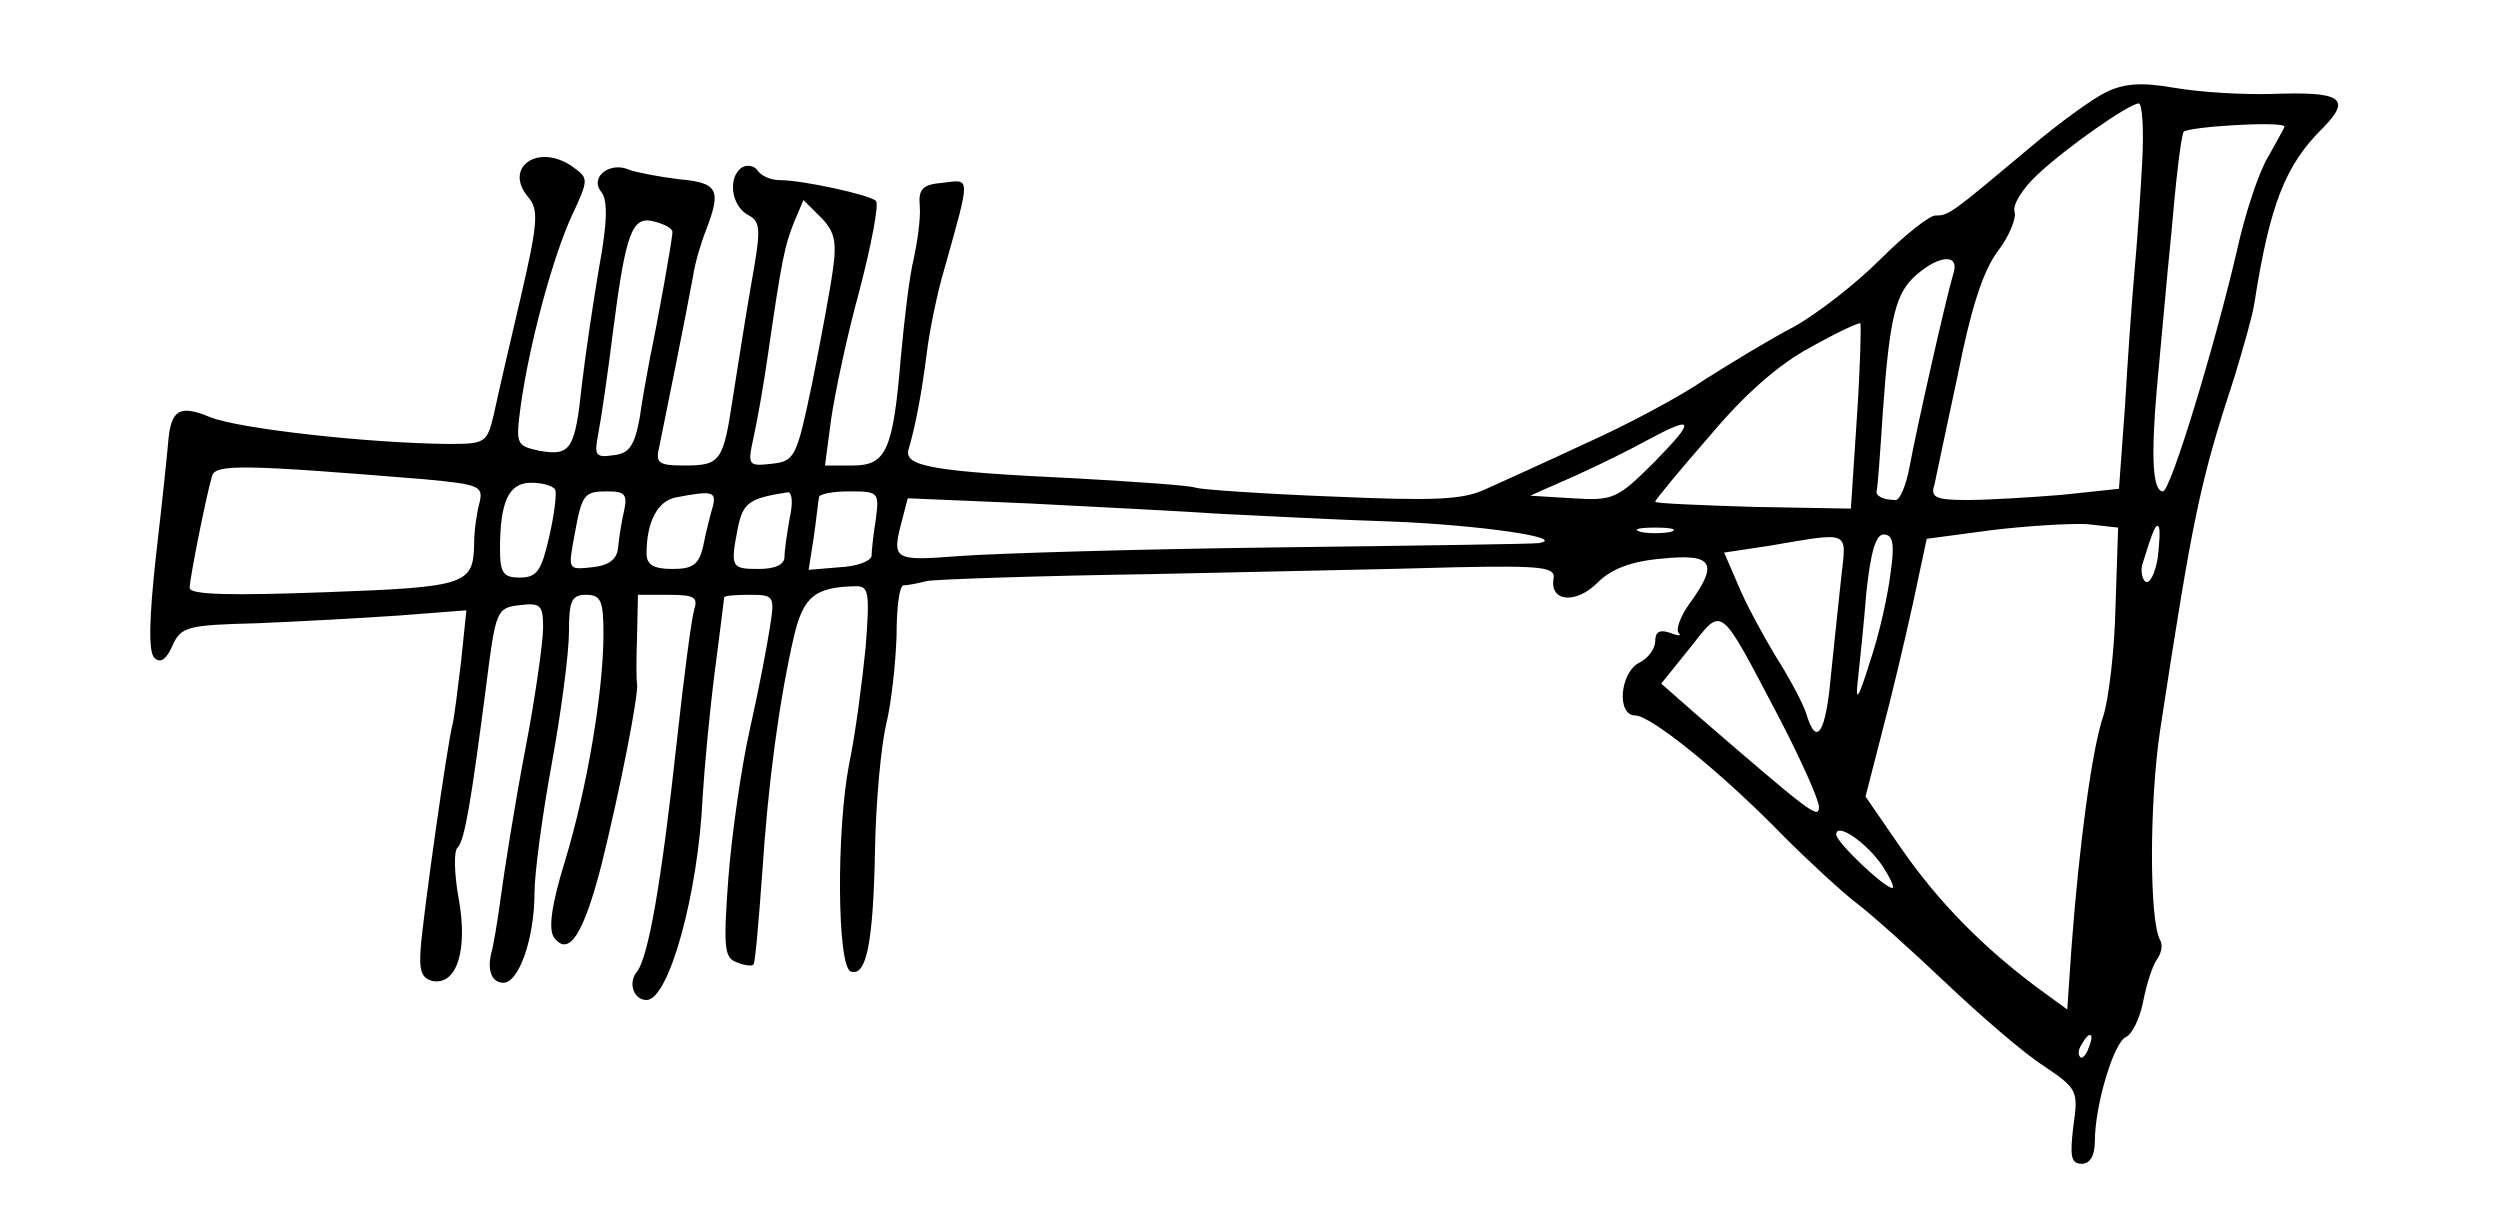 <?xml version="1.0" standalone="no"?>
<!DOCTYPE svg PUBLIC "-//W3C//DTD SVG 20010904//EN"
 "http://www.w3.org/TR/2001/REC-SVG-20010904/DTD/svg10.dtd">
<svg version="1.0" xmlns="http://www.w3.org/2000/svg"
 width="290pt" height="140pt" viewBox="0 0 290 140"
 preserveAspectRatio="xMidYMid meet">
<g transform="translate(0,140) scale(0.1,-0.1)"
fill="#000000" stroke="none">
<path d="M2443 1293 c-15 -7 -55 -36 -88 -64 -92 -77 -94 -79 -110 -79 -7 0
-36 -23 -64 -51 -28 -28 -73 -63 -100 -78 -27 -14 -73 -42 -103 -61 -29 -20
-91 -53 -138 -74 -47 -22 -100 -46 -118 -54 -26 -12 -61 -13 -176 -8 -79 3
-150 8 -158 10 -7 3 -69 7 -138 11 -170 8 -202 14 -196 34 8 27 15 64 21 111
3 25 12 70 21 100 30 107 30 102 -2 98 -24 -2 -29 -7 -27 -28 1 -14 -3 -41 -7
-60 -5 -19 -11 -71 -15 -114 -9 -109 -17 -126 -56 -126 l-32 0 7 53 c4 28 18
96 33 150 14 54 23 101 19 104 -7 7 -85 24 -111 24 -11 0 -22 5 -26 11 -4 6
-12 7 -18 4 -17 -11 -13 -44 6 -55 16 -8 16 -16 4 -83 -7 -40 -16 -99 -21
-130 -11 -73 -14 -78 -56 -78 -31 0 -34 3 -29 23 5 24 32 158 39 197 2 14 9
38 15 53 18 47 14 55 -31 59 -24 3 -50 8 -58 11 -22 10 -46 -8 -33 -25 8 -9 8
-34 -2 -88 -7 -41 -16 -102 -20 -136 -8 -76 -13 -83 -49 -77 -27 6 -28 7 -22
52 10 72 37 172 59 220 20 43 20 44 2 57 -40 29 -82 0 -52 -35 12 -14 11 -30
-9 -116 -13 -55 -27 -116 -31 -135 -8 -34 -10 -35 -53 -35 -96 1 -244 18 -276
31 -36 15 -46 9 -49 -30 -1 -12 -7 -70 -14 -130 -8 -73 -9 -112 -2 -119 7 -7
14 -2 21 14 10 22 17 24 98 26 48 2 122 6 165 9 l78 6 -6 -58 c-4 -33 -8 -66
-10 -74 -6 -22 -34 -220 -37 -260 -2 -26 1 -35 14 -38 28 -5 41 36 30 96 -5
28 -6 55 -1 59 8 9 15 49 33 188 11 87 12 90 39 93 24 3 27 0 27 -26 0 -16 -9
-81 -21 -143 -12 -63 -24 -139 -28 -169 -4 -30 -9 -59 -11 -65 -5 -20 0 -35
14 -35 18 0 36 52 36 104 0 23 9 90 20 150 11 60 20 129 20 153 0 36 3 43 20
43 17 0 20 -7 20 -45 0 -67 -19 -180 -45 -265 -16 -52 -19 -79 -12 -88 17 -22
34 4 55 86 21 85 43 196 41 209 -1 4 -1 29 0 56 l1 47 36 0 c30 0 34 -3 29
-18 -3 -11 -12 -79 -20 -153 -18 -165 -33 -249 -46 -266 -11 -13 -4 -33 11
-33 26 0 60 124 65 235 2 33 8 98 14 145 6 46 11 86 11 87 0 2 13 3 29 3 29 0
30 -1 24 -38 -3 -20 -13 -73 -23 -117 -10 -44 -21 -122 -25 -172 -6 -81 -5
-94 9 -99 9 -4 18 -5 20 -3 2 2 6 49 10 104 7 108 20 203 37 277 11 46 24 57
72 58 15 0 16 -8 11 -72 -4 -40 -12 -101 -19 -134 -15 -78 -14 -236 2 -241 18
-6 26 33 28 142 1 55 7 120 13 145 6 25 11 71 12 103 0 31 3 57 8 58 4 0 16 2
27 5 11 2 128 6 260 8 132 3 292 6 355 8 101 2 115 0 112 -14 -4 -26 26 -29
51 -4 16 16 39 25 75 28 59 6 66 -5 32 -52 -11 -15 -16 -30 -13 -34 4 -4 0 -4
-10 0 -12 4 -17 1 -17 -10 0 -8 -8 -20 -19 -25 -22 -12 -26 -61 -4 -61 18 0
101 -67 172 -140 30 -30 68 -65 85 -78 16 -12 63 -54 103 -92 40 -38 91 -82
113 -96 40 -27 41 -29 35 -71 -4 -34 -3 -43 10 -43 9 0 15 9 15 26 0 42 22
115 36 121 7 3 16 21 20 41 4 21 11 42 16 49 5 7 7 16 4 22 -13 21 -13 161 0
246 38 248 46 286 86 408 10 33 21 71 23 85 18 115 36 161 80 204 33 34 21 42
-59 39 -34 -1 -84 2 -113 7 -39 7 -60 5 -80 -5z m42 -80 c-2 -38 -6 -95 -9
-128 -3 -33 -8 -103 -11 -156 l-7 -96 -66 -7 c-37 -3 -86 -6 -110 -6 -37 0
-43 3 -38 18 2 9 14 67 27 127 15 76 29 120 46 143 14 18 22 39 20 46 -3 8 9
27 26 43 34 32 107 83 118 83 4 0 6 -30 4 -67z m165 40 c0 -1 -9 -17 -19 -35
-11 -18 -27 -67 -36 -108 -25 -108 -77 -280 -86 -280 -12 0 -14 40 -7 120 4
41 11 123 17 182 5 59 11 110 14 115 4 6 117 13 117 6z m-1684 -167 c-3 -22
-14 -81 -24 -131 -18 -86 -20 -90 -47 -93 -27 -3 -28 -2 -21 30 4 18 12 62 17
98 16 110 19 124 30 152 l11 26 20 -20 c16 -16 19 -28 14 -62z m-186 45 c0 -9
-17 -103 -26 -146 -3 -16 -9 -48 -12 -70 -6 -32 -12 -41 -30 -43 -21 -3 -23
-1 -18 25 3 15 11 69 17 118 15 116 22 135 48 128 12 -3 21 -8 21 -12z m1486
-48 c-9 -30 -44 -186 -51 -225 -4 -21 -11 -38 -16 -38 -15 0 -24 5 -22 11 1 3
4 43 7 90 8 113 15 140 40 161 27 23 49 23 42 1z m-112 -167 l-7 -106 -113 2
c-63 2 -114 4 -114 6 0 2 28 36 63 76 40 48 81 84 117 103 30 17 56 29 58 28
1 -1 0 -50 -4 -109z m-235 -52 c-43 -43 -48 -45 -95 -42 l-49 3 52 23 c29 13
67 32 85 42 54 29 55 23 7 -26z m-1426 -20 c64 -6 68 -8 63 -28 -3 -11 -6 -32
-6 -46 -1 -48 -7 -51 -173 -57 -109 -4 -157 -3 -157 5 0 11 19 106 26 130 4
14 39 13 247 -4z m151 -12 c2 -4 -1 -29 -7 -55 -9 -39 -14 -47 -34 -47 -19 0
-23 5 -23 33 0 55 10 77 36 77 12 0 25 -3 28 -8z m80 -24 c-3 -13 -6 -32 -7
-43 -1 -14 -11 -21 -30 -23 -28 -3 -28 -3 -21 35 9 50 11 53 39 53 20 0 23 -4
19 -22z m103 5 c-3 -10 -8 -30 -11 -45 -5 -23 -12 -28 -36 -28 -22 0 -30 5
-30 18 0 37 13 61 34 65 42 8 47 7 43 -10z m89 -14 c-3 -17 -6 -38 -6 -45 0
-9 -11 -14 -30 -14 -32 0 -33 2 -24 48 6 29 13 34 58 41 5 0 6 -13 2 -30z
m100 -1 c-3 -18 -5 -38 -5 -43 -1 -6 -17 -12 -37 -13 l-36 -3 6 38 c3 21 5 41
6 46 0 4 16 7 35 7 34 0 35 -1 31 -32z m399 6 c44 -2 134 -7 200 -9 101 -4
205 -19 170 -25 -5 -1 -143 -3 -305 -5 -162 -2 -328 -7 -367 -10 -78 -6 -79
-5 -66 44 l6 23 141 -6 c78 -4 177 -9 221 -12z m1039 -107 c-1 -51 -8 -108
-14 -127 -13 -37 -28 -148 -37 -268 l-5 -73 -37 27 c-61 46 -111 96 -155 159
l-42 61 19 74 c11 41 27 109 36 150 l16 75 75 10 c41 5 91 8 111 7 l36 -4 -3
-91z m-516 86 c-10 -2 -26 -2 -35 0 -10 3 -2 5 17 5 19 0 27 -2 18 -5z m565
-30 c-3 -18 -9 -30 -14 -28 -4 3 -6 12 -4 20 13 42 16 48 19 44 2 -2 1 -19 -1
-36z m-367 -21 c-3 -26 -8 -77 -12 -114 -6 -69 -17 -86 -29 -45 -4 12 -20 42
-36 67 -15 25 -35 62 -43 82 l-16 37 53 8 c94 16 89 18 83 -35z m57 3 c-3 -25
-13 -71 -24 -103 -13 -42 -17 -48 -14 -22 2 19 7 65 10 103 5 47 11 67 20 67
11 0 13 -11 8 -45z m-129 -168 c25 -48 46 -95 46 -103 0 -15 -10 -7 -142 107
l-41 36 33 41 c39 49 33 54 104 -81z m120 -172 c9 -14 14 -25 11 -25 -9 0 -65
53 -65 62 0 15 36 -10 54 -37z m239 -210 c-3 -9 -8 -14 -10 -11 -3 3 -2 9 2
15 9 16 15 13 8 -4z"/>
</g>
</svg>
